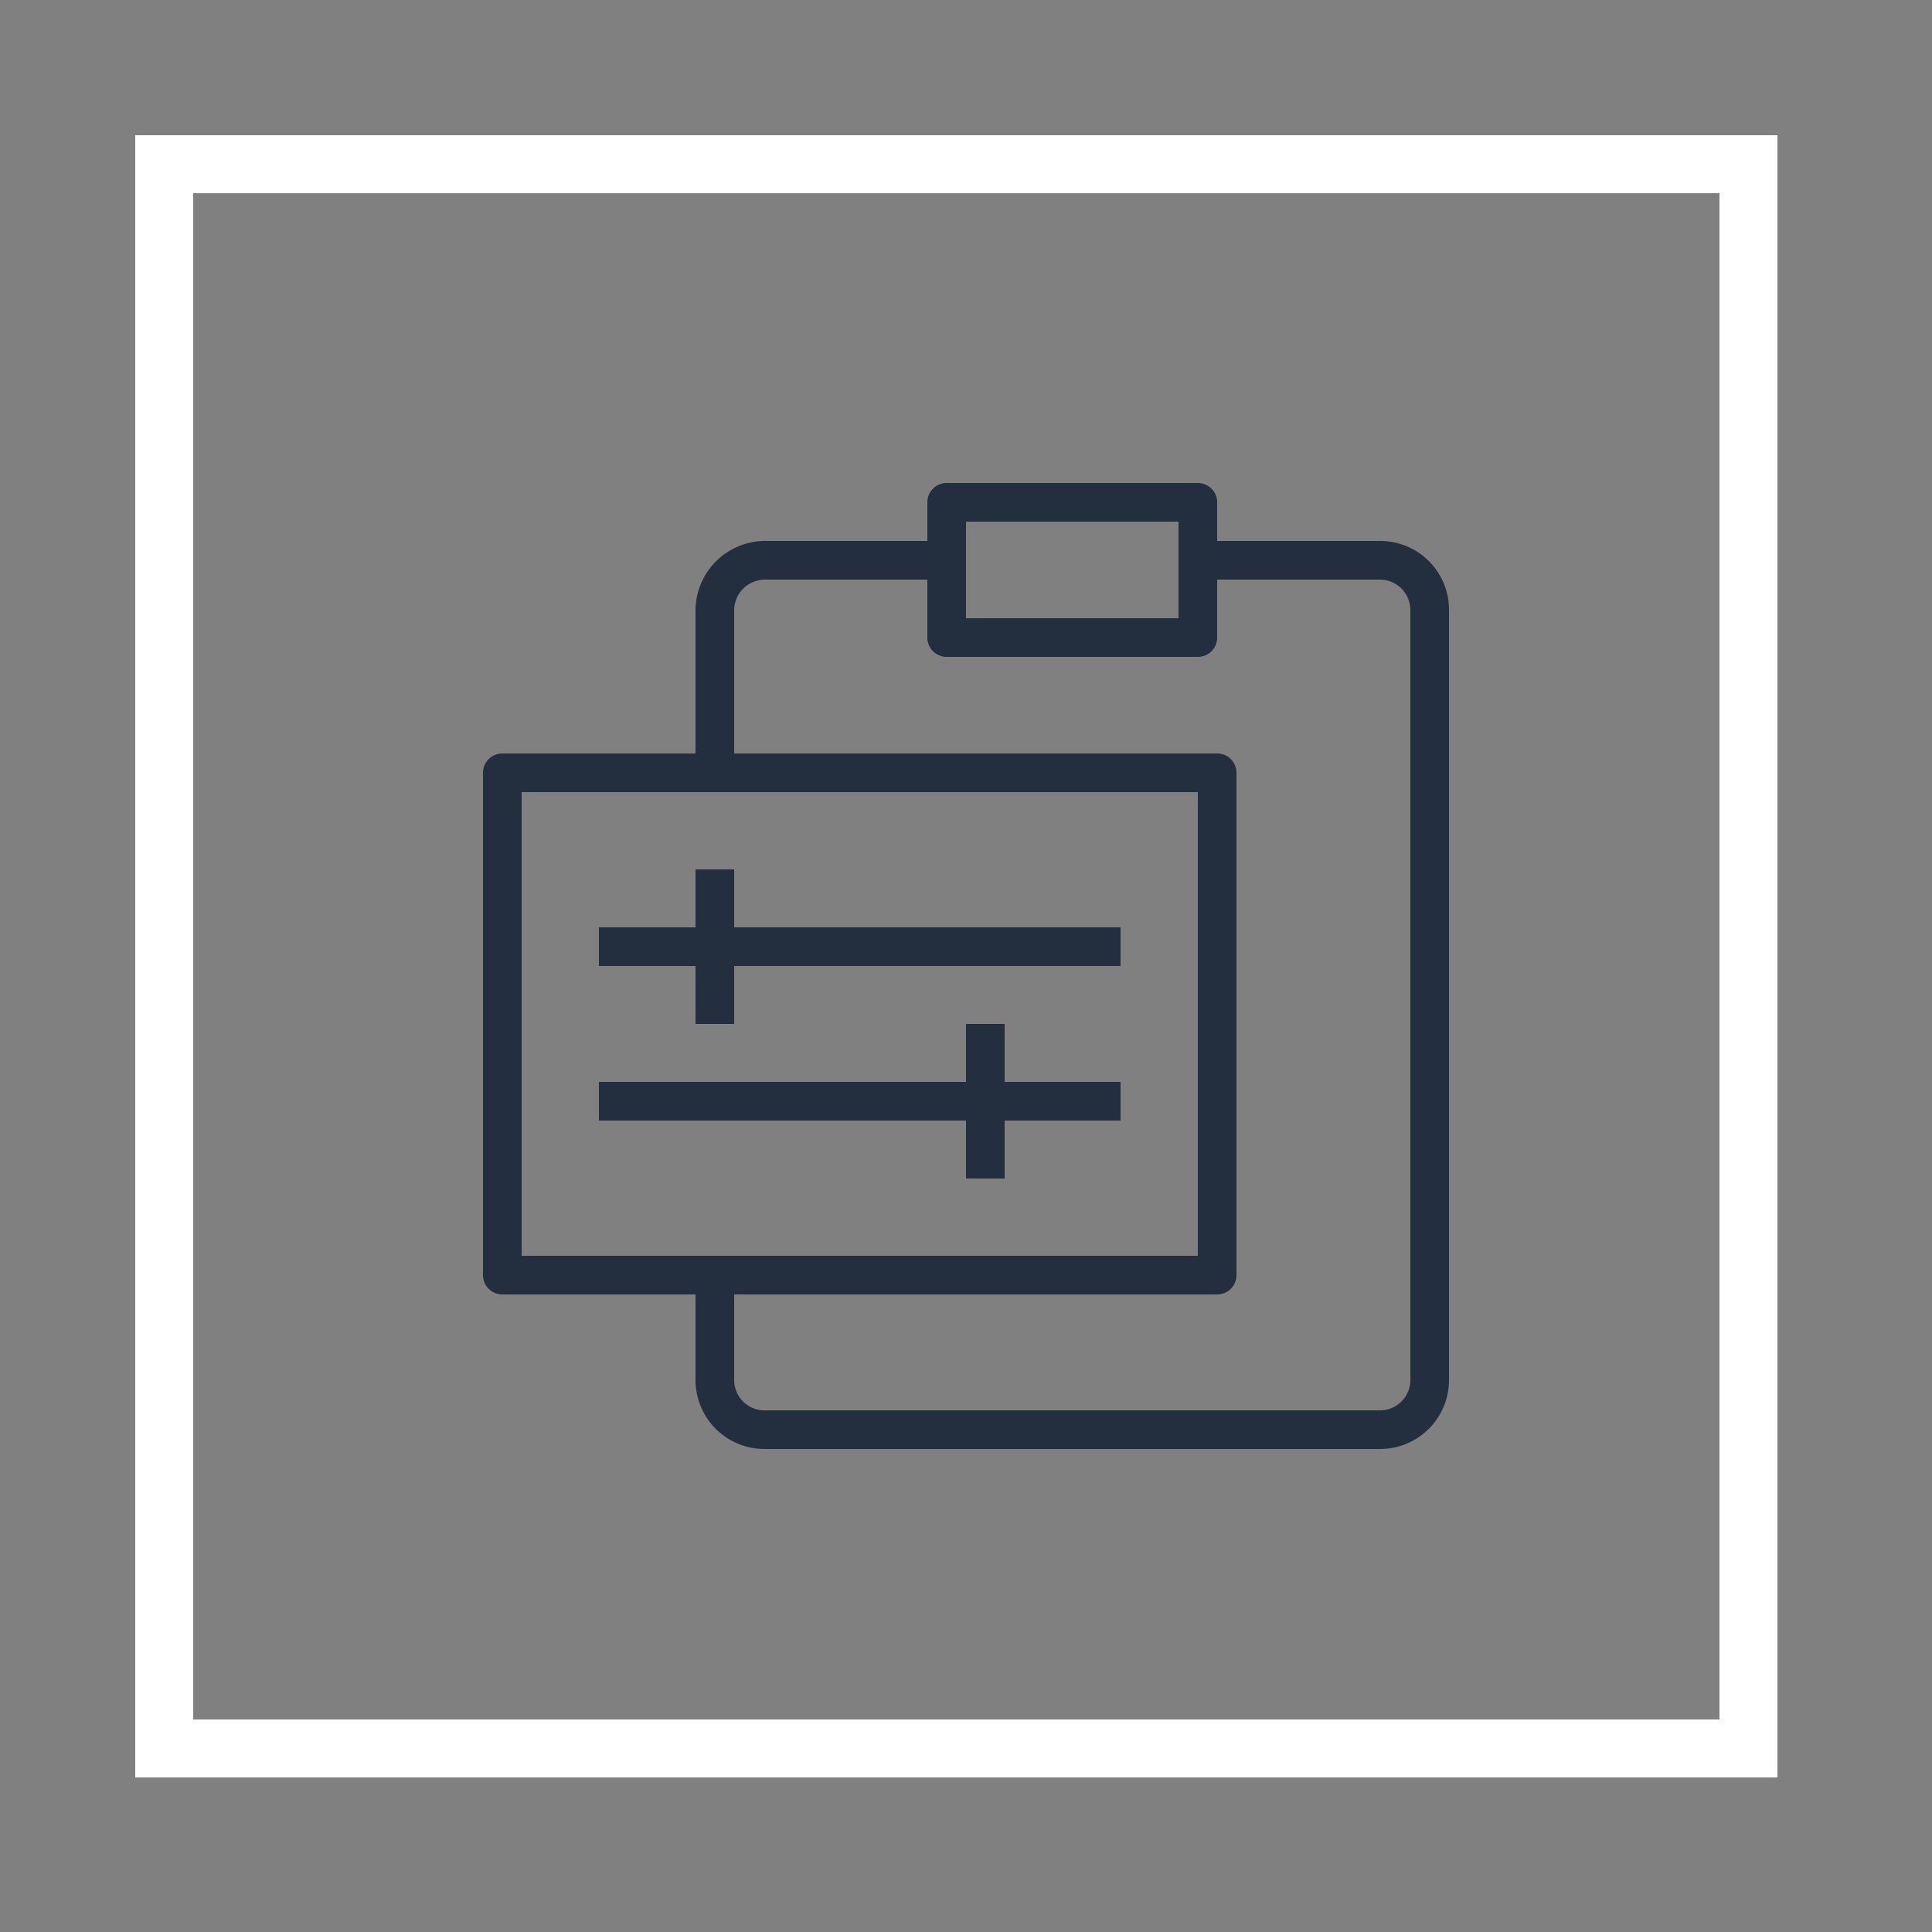 <svg xmlns="http://www.w3.org/2000/svg" viewBox="0 0 100 100"><rect x="0" y="0" width="100" height="100" fill="#808080" stroke="none"/><defs><style>.cls-1{fill:#232f3e;}.cls-2{fill:#fff;}.cls-3{fill:none;}.cls-4{fill:#232f3e;}</style></defs><title>Management-and-Governance_dark-bg</title><g id="Working"><path class="cls-2" d="M89,10V89H10V10H89m3-3H7V92H92V7Z"/><rect class="cls-3" width="100" height="100"/><g id="ICONS_-_EDIT" data-name="ICONS - EDIT"><path class="cls-4" d="M71.45,28H63V26a1,1,0,0,0-1-1H49a1,1,0,0,0-1,1v2H39.64A3.61,3.61,0,0,0,36,31.57V39H26a1,1,0,0,0-1,1V66a1,1,0,0,0,1,1H36v4.44A3.57,3.57,0,0,0,39.55,75h31.9A3.57,3.57,0,0,0,75,71.44V31.58A3.56,3.56,0,0,0,71.46,28ZM50,27H61v5H50ZM27,65V41H62V65Zm46,6.43A1.57,1.57,0,0,1,71.45,73H39.55A1.57,1.57,0,0,1,38,71.44V67H63a1,1,0,0,0,1-1V40a1,1,0,0,0-1-1H38V31.57A1.6,1.6,0,0,1,39.64,30H48v3a1,1,0,0,0,1,1H62a1,1,0,0,0,1-1V30h8.45A1.58,1.58,0,0,1,73,31.58ZM58,56v2H52v3H50V58H31V56H50V53h2v3Zm0-8v2H38v3H36V50H31V48h5V45h2v3Z"/></g></g></svg>